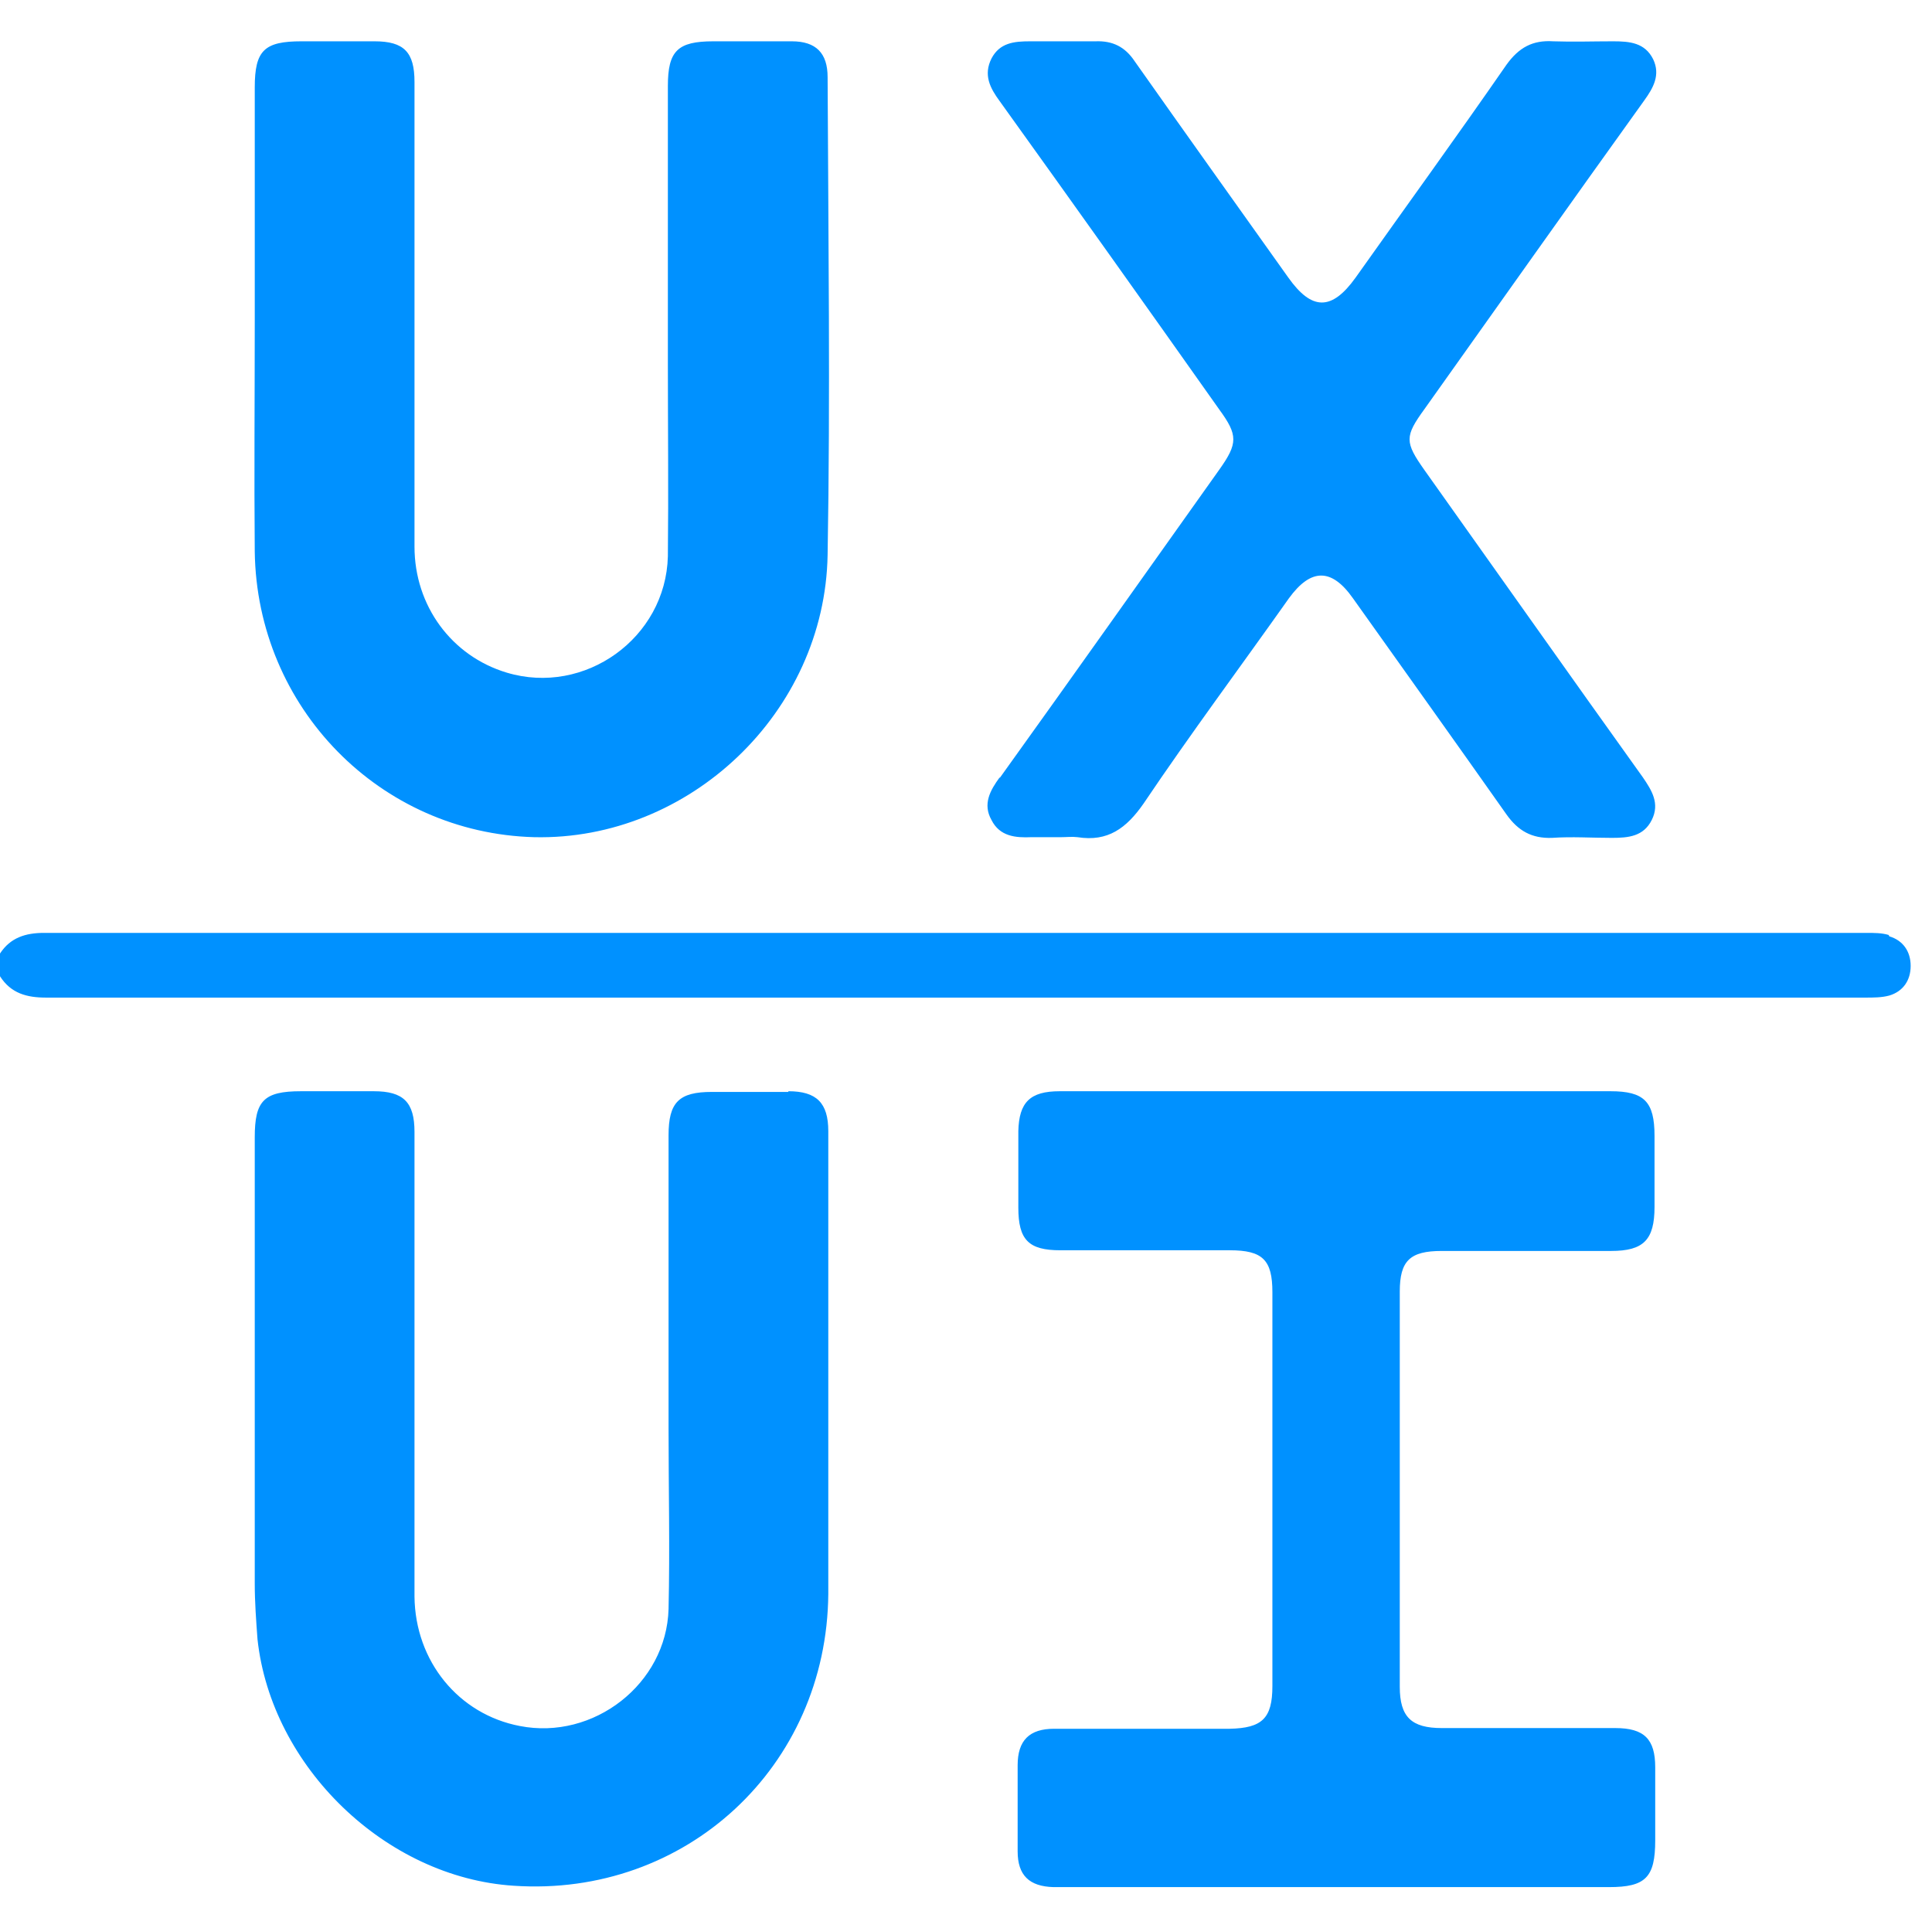 <?xml version="1.0" encoding="UTF-8"?><svg id="Layer_2" xmlns="http://www.w3.org/2000/svg" viewBox="0 0 28.06 28"><defs><style>.cls-1{fill:#0091ff;}.cls-2{fill:none;}</style></defs><g id="Layer_1-2"><g><rect class="cls-2" x=".06" width="28" height="28"/><path class="cls-1" d="M27.43,13.58c-.1-.03-.21-.03-.32-.03-8.82,0-17.65,0-26.47,0-.27,0-.49,.07-.64,.3v.33c.16,.25,.39,.31,.67,.31,8.81,0,17.61,0,26.42,0,.12,0,.24,0,.35-.03,.2-.06,.31-.22,.31-.43,0-.21-.11-.37-.31-.43Zm-15.98,2.28c-.37,0-.74,0-1.11,0-.48,0-.63,.15-.63,.63,0,1.42,0,2.84,0,4.25,0,.88,.02,1.75,0,2.63-.03,1.09-1.09,1.91-2.16,1.7-.89-.17-1.52-.94-1.53-1.88,0-2.25,0-4.5,0-6.75,0-.43-.16-.59-.59-.59-.35,0-.7,0-1.06,0-.54,0-.67,.14-.67,.67,0,2.16,0,4.32,0,6.48,0,.27,.02,.54,.04,.81,.2,1.85,1.86,3.46,3.72,3.58,2.5,.17,4.55-1.73,4.57-4.24,0-1.08,0-2.17,0-3.25,0-1.16,0-2.31,0-3.47,0-.41-.17-.58-.58-.58ZM3.7,8.01c.03,2.27,1.82,4.09,4.06,4.15,2.25,.05,4.22-1.81,4.26-4.1,.04-2.31,.01-4.62,0-6.94,0-.35-.17-.52-.52-.52-.38,0-.76,0-1.14,0-.52,0-.66,.14-.66,.65,0,1.34,0,2.67,0,4.01,0,.94,.01,1.88,0,2.82-.03,1.19-1.21,2.03-2.34,1.69-.8-.24-1.34-.97-1.34-1.83,0-2.25,0-4.5,0-6.75,0-.43-.15-.59-.58-.59-.35,0-.7,0-1.06,0-.54,0-.68,.13-.68,.67,0,1.13,0,2.26,0,3.39,0,1.12-.01,2.24,0,3.36Zm19.71,7.84c-1.33,0-2.65,0-3.98,0s-2.69,0-4.04,0c-.43,0-.59,.16-.6,.58,0,.37,0,.74,0,1.11,0,.47,.15,.62,.61,.62,.82,0,1.64,0,2.46,0,.48,0,.62,.14,.62,.61,0,1.91,0,3.81,0,5.72,0,.47-.15,.61-.62,.62-.85,0-1.7,0-2.55,0-.36,0-.53,.17-.53,.53,0,.42,0,.83,0,1.25,0,.35,.17,.51,.52,.52,.24,0,.49,0,.73,0,2.45,0,4.89,0,7.34,0,.53,0,.67-.14,.67-.68,0-.35,0-.7,0-1.06,0-.41-.16-.57-.58-.57-.84,0-1.68,0-2.52,0-.44,0-.61-.16-.61-.6,0-1.91,0-3.83,0-5.74,0-.45,.15-.59,.61-.59,.82,0,1.64,0,2.46,0,.47,0,.63-.16,.63-.64,0-.34,0-.69,0-1.03,0-.5-.15-.65-.64-.65Zm-8.89-4.56c-.14,.19-.25,.39-.12,.62,.12,.24,.35,.26,.58,.25,.14,0,.29,0,.43,0,.08,0,.16-.01,.24,0,.44,.07,.71-.13,.96-.49,.68-1.01,1.41-1.99,2.11-2.98,.32-.44,.62-.44,.93,0,.74,1.04,1.49,2.09,2.23,3.14,.17,.24,.37,.35,.66,.34,.29-.02,.58,0,.87,0,.24,0,.46-.02,.58-.26,.12-.24,0-.43-.13-.62-1.06-1.48-2.11-2.97-3.17-4.46-.29-.41-.29-.49,0-.89,1.06-1.49,2.12-2.99,3.19-4.48,.13-.18,.24-.37,.13-.6-.12-.24-.34-.26-.58-.26-.29,0-.58,.01-.87,0-.3-.02-.5,.09-.68,.34-.72,1.04-1.46,2.06-2.19,3.09-.35,.49-.64,.48-.98,0-.74-1.04-1.49-2.09-2.23-3.14-.14-.21-.32-.3-.57-.29-.32,0-.63,0-.95,0-.23,0-.44,.02-.56,.25-.12,.24-.02,.43,.12,.62,1.07,1.49,2.13,2.98,3.19,4.48,.27,.37,.27,.49,0,.87-1.06,1.49-2.12,2.99-3.19,4.48Z"/></g></g></svg>
